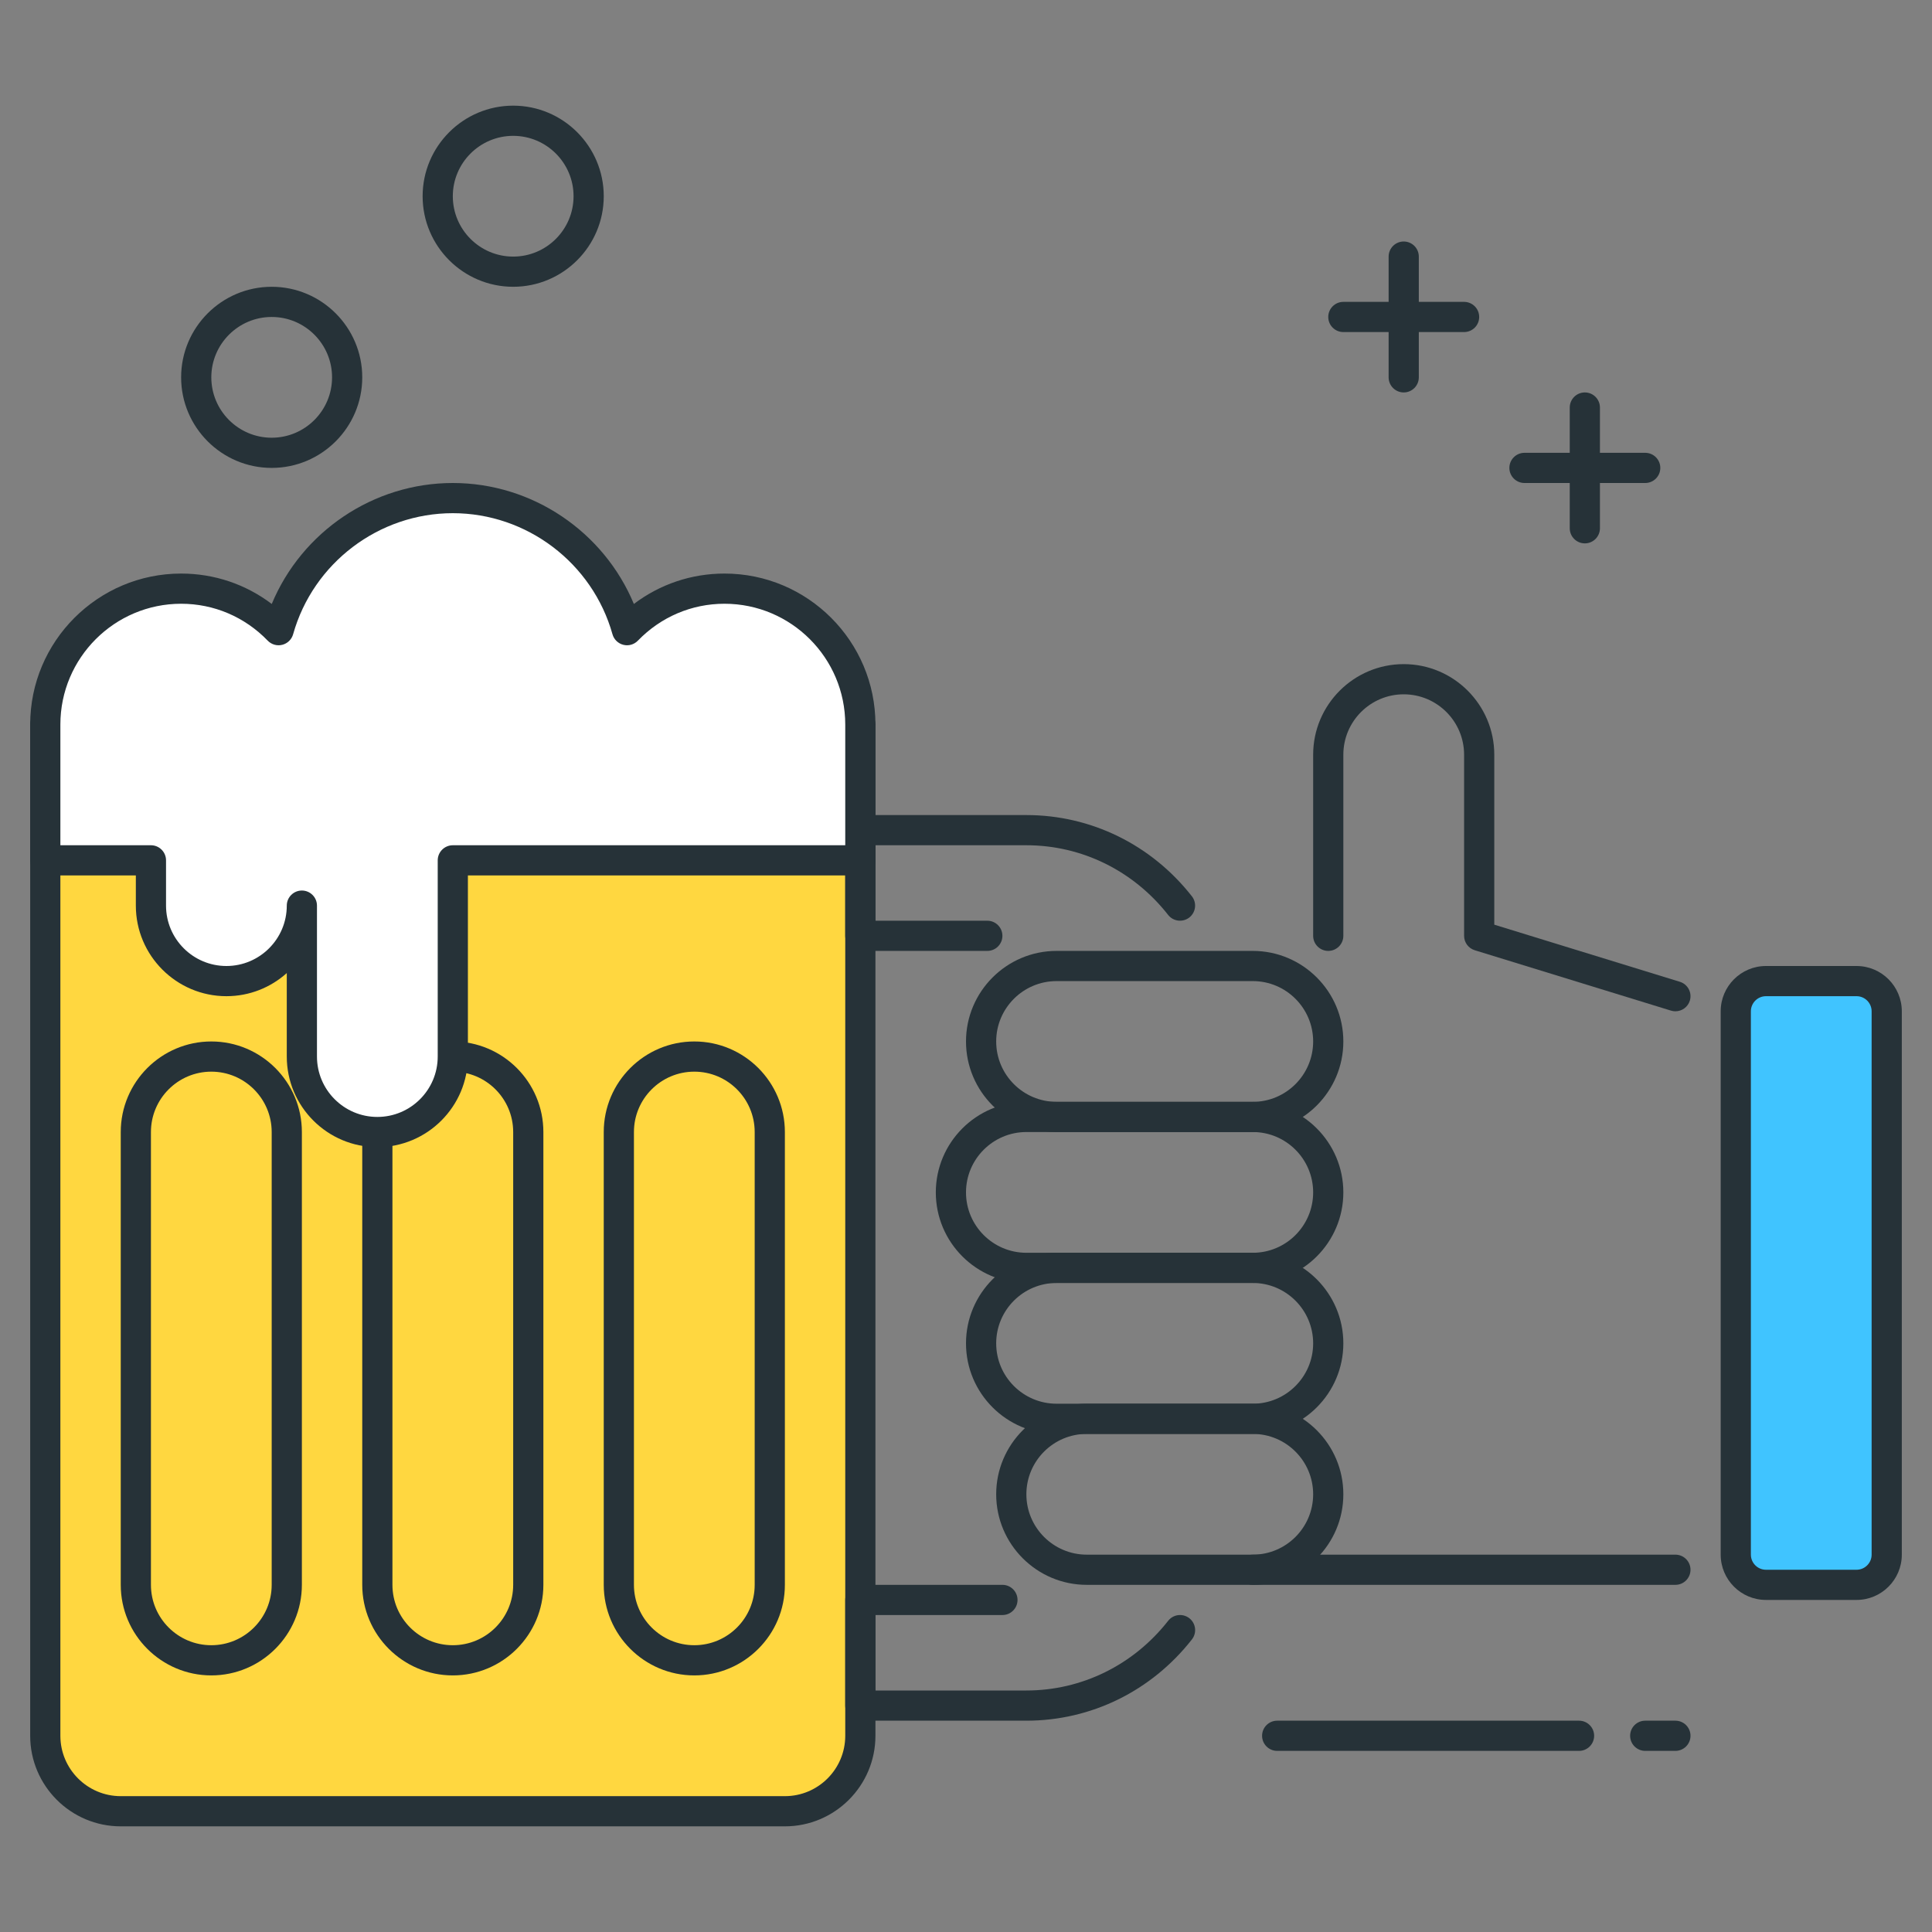 <?xml version="1.0" encoding="utf-8"?>
<!-- Generator: Adobe Illustrator 22.0.0, SVG Export Plug-In . SVG Version: 6.00 Build 0)  -->
<svg version="1.1" id="Icon_Set" xmlns="http://www.w3.org/2000/svg" xmlns:xlink="http://www.w3.org/1999/xlink" x="0px" y="0px"
	 viewBox="0 0 64 64" style="enable-background:new 0 0 64 64;" xml:space="preserve">
<rect x="0" y="0" width="64" height="64" fill="#808080" stroke="none"/>
<style type="text/css">
	.st0{fill:#40C4FF;}
	.st1{fill:#263238;}
	.st2{fill:#FFD740;}
	.st3{fill:#FF5252;}
	.st4{fill:#4DB6AC;}
	.st5{fill:#FFFFFF;}
	.st6{fill:#4FC3F7;}
	.st7{fill:#37474F;}
</style>
<g>
	<g>
		<path class="st1" d="M48.5,11h-4c-0.276,0-0.5-0.224-0.5-0.5s0.224-0.5,0.5-0.5h4c0.276,0,0.5,0.224,0.5,0.5S48.776,11,48.5,11z"
			/>
	</g>
	<g>
		<path class="st1" d="M46.5,13c-0.276,0-0.5-0.224-0.5-0.5v-4C46,8.224,46.224,8,46.5,8S47,8.224,47,8.5v4
			C47,12.776,46.776,13,46.5,13z"/>
	</g>
	<g>
		<path class="st1" d="M54.5,16h-4c-0.276,0-0.5-0.224-0.5-0.5s0.224-0.5,0.5-0.5h4c0.276,0,0.5,0.224,0.5,0.5S54.776,16,54.5,16z"
			/>
	</g>
	<g>
		<path class="st1" d="M52.5,18c-0.276,0-0.5-0.224-0.5-0.5v-4c0-0.276,0.224-0.5,0.5-0.5s0.5,0.224,0.5,0.5v4
			C53,17.776,52.776,18,52.5,18z"/>
	</g>
	<g>
		<path class="st2" d="M26,60H4c-1.381,0-2.5-1.119-2.5-2.5V24h27v33.5C28.5,58.881,27.381,60,26,60z"/>
		<path class="st1" d="M26,60.5H4c-1.654,0-3-1.346-3-3V24c0-0.276,0.224-0.5,0.5-0.5h27c0.276,0,0.5,0.224,0.5,0.5v33.5
			C29,59.154,27.654,60.5,26,60.5z M2,24.5v33c0,1.103,0.897,2,2,2h22c1.103,0,2-0.897,2-2v-33H2z"/>
	</g>
	<g>
		<path class="st1" d="M55.5,33.5c-0.048,0-0.098-0.007-0.147-0.022l-6.5-2C48.643,31.413,48.5,31.22,48.5,31v-6
			c0-1.103-0.897-2-2-2s-2,0.897-2,2v6c0,0.276-0.224,0.5-0.5,0.5s-0.5-0.224-0.5-0.5v-6c0-1.654,1.346-3,3-3s3,1.346,3,3v5.631
			l6.147,1.892c0.264,0.081,0.412,0.36,0.331,0.625C55.912,33.362,55.714,33.5,55.5,33.5z"/>
	</g>
	<g>
		<path class="st1" d="M41.5,52.5H36c-1.654,0-3-1.346-3-3s1.346-3,3-3h5.5c1.654,0,3,1.346,3,3S43.154,52.5,41.5,52.5z M36,47.5
			c-1.103,0-2,0.897-2,2s0.897,2,2,2h5.5c1.103,0,2-0.897,2-2s-0.897-2-2-2H36z"/>
	</g>
	<g>
		<path class="st1" d="M41.5,47.5H35c-1.654,0-3-1.346-3-3s1.346-3,3-3h6.5c1.654,0,3,1.346,3,3S43.154,47.5,41.5,47.5z M35,42.5
			c-1.103,0-2,0.897-2,2s0.897,2,2,2h6.5c1.103,0,2-0.897,2-2s-0.897-2-2-2H35z"/>
	</g>
	<g>
		<path class="st1" d="M41.5,42.5H34c-1.654,0-3-1.346-3-3s1.346-3,3-3h7.5c1.654,0,3,1.346,3,3S43.154,42.5,41.5,42.5z M34,37.5
			c-1.103,0-2,0.897-2,2s0.897,2,2,2h7.5c1.103,0,2-0.897,2-2s-0.897-2-2-2H34z"/>
	</g>
	<g>
		<path class="st1" d="M41.5,37.5H35c-1.654,0-3-1.346-3-3s1.346-3,3-3h6.5c1.654,0,3,1.346,3,3S43.154,37.5,41.5,37.5z M35,32.5
			c-1.103,0-2,0.897-2,2s0.897,2,2,2h6.5c1.103,0,2-0.897,2-2s-0.897-2-2-2H35z"/>
	</g>
	<g>
		<path class="st1" d="M55.5,52.5h-14c-0.276,0-0.5-0.224-0.5-0.5s0.224-0.5,0.5-0.5h14c0.276,0,0.5,0.224,0.5,0.5
			S55.776,52.5,55.5,52.5z"/>
	</g>
	<g>
		<path class="st1" d="M32.706,31.5H28.5c-0.276,0-0.5-0.224-0.5-0.5v-3.5c0-0.276,0.224-0.5,0.5-0.5H34
			c2.143,0,4.142,0.981,5.483,2.691c0.17,0.218,0.132,0.531-0.085,0.702c-0.217,0.169-0.532,0.133-0.702-0.085
			C37.546,28.842,35.834,28,34,28h-5v2.5h3.706c0.276,0,0.5,0.224,0.5,0.5S32.982,31.5,32.706,31.5z"/>
	</g>
	<g>
		<path class="st1" d="M34,57h-5.5c-0.276,0-0.5-0.224-0.5-0.5V53c0-0.276,0.224-0.5,0.5-0.5h4.707c0.276,0,0.5,0.224,0.5,0.5
			s-0.224,0.5-0.5,0.5H29V56h5c1.834,0,3.546-0.842,4.697-2.309c0.17-0.218,0.484-0.254,0.702-0.085
			c0.217,0.171,0.255,0.484,0.085,0.702C38.142,56.019,36.144,57,34,57z"/>
	</g>
	<g>
		<path class="st0" d="M61.5,52.5h-3c-0.552,0-1-0.448-1-1v-18c0-0.552,0.448-1,1-1h3c0.552,0,1,0.448,1,1v18
			C62.5,52.052,62.052,52.5,61.5,52.5z"/>
		<path class="st1" d="M61.5,53h-3c-0.827,0-1.5-0.673-1.5-1.5v-18c0-0.827,0.673-1.5,1.5-1.5h3c0.827,0,1.5,0.673,1.5,1.5v18
			C63,52.327,62.327,53,61.5,53z M58.5,33c-0.276,0-0.5,0.225-0.5,0.5v18c0,0.275,0.224,0.5,0.5,0.5h3c0.276,0,0.5-0.225,0.5-0.5
			v-18c0-0.275-0.224-0.5-0.5-0.5H58.5z"/>
	</g>
	<g>
		<path class="st1" d="M9,15.5c-1.654,0-3-1.346-3-3s1.346-3,3-3s3,1.346,3,3S10.654,15.5,9,15.5z M9,10.5c-1.103,0-2,0.897-2,2
			s0.897,2,2,2s2-0.897,2-2S10.103,10.5,9,10.5z"/>
	</g>
	<g>
		<path class="st1" d="M17,9.5c-1.654,0-3-1.346-3-3s1.346-3,3-3s3,1.346,3,3S18.654,9.5,17,9.5z M17,4.5c-1.103,0-2,0.897-2,2
			s0.897,2,2,2s2-0.897,2-2S18.103,4.5,17,4.5z"/>
	</g>
	<g>
		<path class="st1" d="M52.308,58h-10c-0.276,0-0.5-0.224-0.5-0.5s0.224-0.5,0.5-0.5h10c0.276,0,0.5,0.224,0.5,0.5
			S52.584,58,52.308,58z"/>
	</g>
	<g>
		<path class="st1" d="M55.5,58h-1c-0.276,0-0.5-0.224-0.5-0.5s0.224-0.5,0.5-0.5h1c0.276,0,0.5,0.224,0.5,0.5S55.776,58,55.5,58z"
			/>
	</g>
	<g>
		<path class="st1" d="M23,55.5c-1.654,0-3-1.346-3-3v-15c0-1.654,1.346-3,3-3s3,1.346,3,3v15C26,54.154,24.654,55.5,23,55.5z
			 M23,35.5c-1.103,0-2,0.897-2,2v15c0,1.103,0.897,2,2,2s2-0.897,2-2v-15C25,36.397,24.103,35.5,23,35.5z"/>
	</g>
	<g>
		<path class="st1" d="M15,55.5c-1.654,0-3-1.346-3-3v-15c0-1.654,1.346-3,3-3s3,1.346,3,3v15C18,54.154,16.654,55.5,15,55.5z
			 M15,35.5c-1.103,0-2,0.897-2,2v15c0,1.103,0.897,2,2,2s2-0.897,2-2v-15C17,36.397,16.103,35.5,15,35.5z"/>
	</g>
	<g>
		<path class="st1" d="M7,55.5c-1.654,0-3-1.346-3-3v-15c0-1.654,1.346-3,3-3s3,1.346,3,3v15C10,54.154,8.654,55.5,7,55.5z M7,35.5
			c-1.103,0-2,0.897-2,2v15c0,1.103,0.897,2,2,2s2-0.897,2-2v-15C9,36.397,8.103,35.5,7,35.5z"/>
	</g>
	<g>
		<path class="st5" d="M28.5,24c0-2.485-2.015-4.5-4.5-4.5c-1.269,0-2.411,0.53-3.229,1.375C20.062,18.352,17.75,16.5,15,16.5
			s-5.062,1.852-5.771,4.375C8.411,20.03,7.269,19.5,6,19.5c-2.485,0-4.5,2.015-4.5,4.5v4.5H5V30c0,1.381,1.119,2.5,2.5,2.5
			c1.381,0,2.5-1.119,2.5-2.5v5c0,1.381,1.119,2.5,2.5,2.5c1.381,0,2.5-1.119,2.5-2.5v-6.5h13.5V24z"/>
		<path class="st1" d="M12.5,38c-1.654,0-3-1.346-3-3v-2.766C8.969,32.71,8.268,33,7.5,33c-1.654,0-3-1.346-3-3v-1h-3
			C1.224,29,1,28.776,1,28.5V24c0-2.757,2.243-5,5-5c1.098,0,2.14,0.354,3.002,1.007C9.998,17.614,12.364,16,15,16
			s5.002,1.614,5.998,4.007C21.86,19.354,22.902,19,24,19c2.757,0,5,2.243,5,5v4.5c0,0.276-0.224,0.5-0.5,0.5h-13v6
			C15.5,36.654,14.154,38,12.5,38z M10.5,30v5c0,1.103,0.897,2,2,2s2-0.897,2-2v-6.5c0-0.276,0.224-0.5,0.5-0.5h13v-4
			c0-2.206-1.794-4-4-4c-1.087,0-2.107,0.435-2.87,1.223c-0.125,0.129-0.31,0.182-0.482,0.137c-0.173-0.044-0.311-0.177-0.359-0.35
			C19.626,18.649,17.451,17,15,17s-4.626,1.649-5.29,4.01c-0.048,0.173-0.186,0.306-0.359,0.35
			c-0.173,0.045-0.358-0.009-0.482-0.137C8.107,20.435,7.087,20,6,20c-2.206,0-4,1.794-4,4v4h3c0.276,0,0.5,0.224,0.5,0.5V30
			c0,1.103,0.897,2,2,2s2-0.897,2-2c0-0.276,0.224-0.5,0.5-0.5S10.5,29.724,10.5,30z"/>
	</g>
</g>
</svg>
